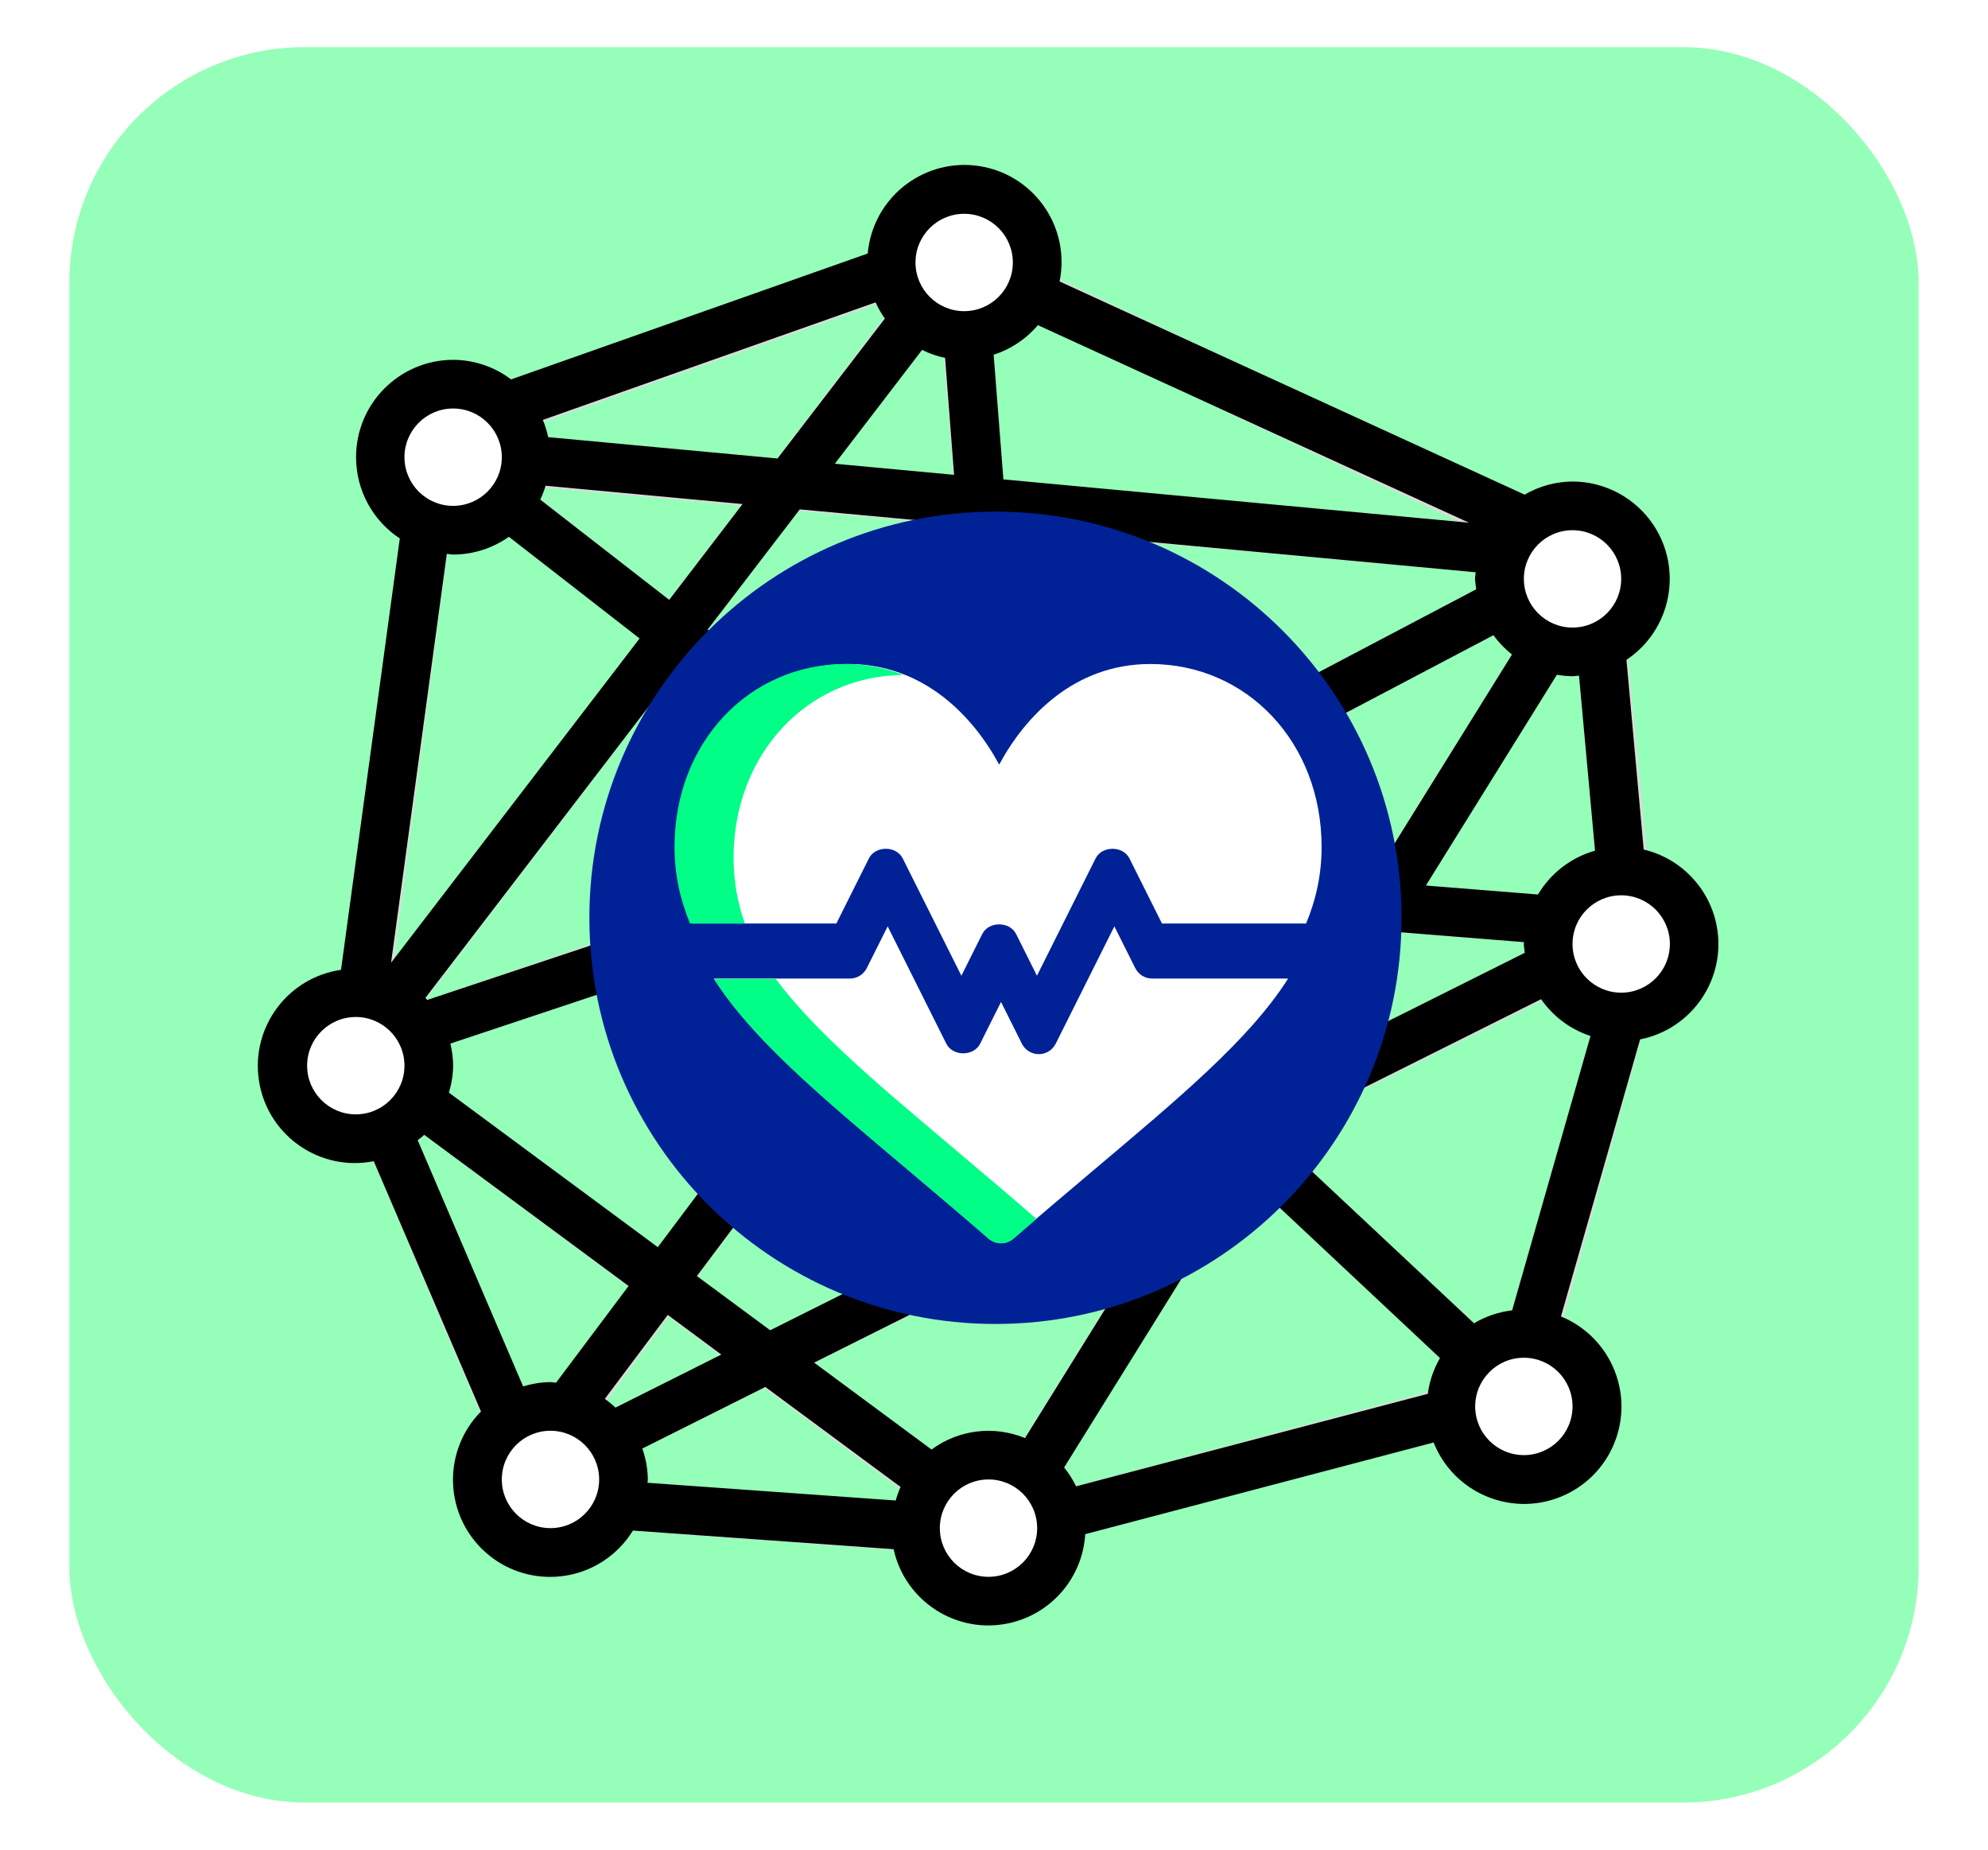 <svg width="86" height="80" viewBox="0 0 86 80" fill="none" xmlns="http://www.w3.org/2000/svg">
<g filter="url(#filter0_d)">
<rect x="3" width="80" height="75.924" rx="10.191" fill="#95FFB9"/>
</g>
<path d="M40.66 13.367L42.758 13.197L44.069 29.351L41.97 29.521L40.66 13.367Z" fill="#DBDBDB"/>
<path d="M20.359 21.921L21.653 20.259L36.242 31.616L34.949 33.278L20.359 21.921Z" fill="#DBDBDB"/>
<path d="M20.13 17.206L38.988 10.532L39.69 12.516L20.832 19.19L20.13 17.206Z" fill="#DBDBDB"/>
<path d="M43.015 13.094L43.912 11.188L67.773 22.417L66.877 24.323L43.015 13.094Z" fill="#DBDBDB"/>
<path d="M21.525 20.904L21.716 18.808L65.363 22.772L65.172 24.869L21.525 20.904Z" fill="#DBDBDB"/>
<path d="M68.12 26.455L70.215 26.252L71.443 38.972L69.347 39.174L68.12 26.455Z" fill="#DBDBDB"/>
<path d="M52.086 39.642L52.256 37.543L69.077 38.903L68.907 41.003L52.086 39.642Z" fill="#DBDBDB"/>
<path d="M64.909 58.881L69.556 42.212L71.584 42.778L66.938 59.447L64.909 58.881Z" fill="#DBDBDB"/>
<path d="M45.162 64.652L63.896 59.642L64.44 61.676L45.706 66.686L45.162 64.652Z" fill="#DBDBDB"/>
<path d="M25.471 61.451L67.73 40.413L68.669 42.299L26.41 63.337L25.471 61.451Z" fill="#DBDBDB"/>
<path d="M15.476 48.608L17.414 47.786L23.554 62.26L21.616 63.082L15.476 48.608Z" fill="#DBDBDB"/>
<path d="M14.518 44.551L17.505 21.743L19.593 22.017L16.605 44.824L14.518 44.551Z" fill="#DBDBDB"/>
<path d="M17.449 43.597L34.439 37.811L35.118 39.803L18.127 45.589L17.449 43.597Z" fill="#DBDBDB"/>
<path d="M24.609 66.003L24.763 63.903L41.431 65.13L41.276 67.23L24.609 66.003Z" fill="#DBDBDB"/>
<path d="M43.1 64.135L66.131 27.142L67.917 28.255L44.887 65.248L43.1 64.135Z" fill="#DBDBDB"/>
<path d="M16.874 47.987L18.13 46.298L42.43 64.37L41.174 66.059L16.874 47.987Z" fill="#DBDBDB"/>
<path d="M14.995 44.223L39.292 12.376L40.965 13.653L16.669 45.5L14.995 44.223Z" fill="#DBDBDB"/>
<path d="M48.629 45.932L50.069 44.396L64.536 57.958L63.096 59.494L48.629 45.932Z" fill="#DBDBDB"/>
<path d="M22.875 61.605L36.389 43.185L38.087 44.431L24.573 62.851L22.875 61.605Z" fill="#DBDBDB"/>
<path d="M50.233 32.661L64.87 24.955L65.851 26.818L51.214 34.524L50.233 32.661Z" fill="#DBDBDB"/>
<path d="M41.709 14.51C43.453 14.51 44.867 13.096 44.867 11.352C44.867 9.608 43.453 8.194 41.709 8.194C39.965 8.194 38.551 9.608 38.551 11.352C38.551 13.096 39.965 14.51 41.709 14.51Z" fill="white"/>
<path d="M15.392 49.25C17.136 49.25 18.55 47.836 18.55 46.092C18.55 44.347 17.136 42.934 15.392 42.934C13.647 42.934 12.233 44.347 12.233 46.092C12.233 47.836 13.647 49.25 15.392 49.25Z" fill="white"/>
<path d="M42.762 69.251C44.506 69.251 45.92 67.837 45.92 66.093C45.92 64.349 44.506 62.935 42.762 62.935C41.018 62.935 39.604 64.349 39.604 66.093C39.604 67.837 41.018 69.251 42.762 69.251Z" fill="white"/>
<path d="M68.027 28.195C69.771 28.195 71.185 26.782 71.185 25.037C71.185 23.293 69.771 21.879 68.027 21.879C66.283 21.879 64.869 23.293 64.869 25.037C64.869 26.782 66.283 28.195 68.027 28.195Z" fill="white"/>
<path d="M19.602 22.932C21.346 22.932 22.761 21.518 22.761 19.774C22.761 18.03 21.346 16.616 19.602 16.616C17.858 16.616 16.444 18.03 16.444 19.774C16.444 21.518 17.858 22.932 19.602 22.932Z" fill="white"/>
<path d="M65.922 63.988C67.666 63.988 69.08 62.574 69.08 60.83C69.08 59.085 67.666 57.671 65.922 57.671C64.177 57.671 62.764 59.085 62.764 60.83C62.764 62.574 64.177 63.988 65.922 63.988Z" fill="white"/>
<path d="M70.132 43.986C71.877 43.986 73.291 42.572 73.291 40.828C73.291 39.084 71.877 37.67 70.132 37.67C68.388 37.67 66.974 39.084 66.974 40.828C66.974 42.572 68.388 43.986 70.132 43.986Z" fill="white"/>
<path d="M23.813 67.146C25.557 67.146 26.971 65.732 26.971 63.988C26.971 62.243 25.557 60.83 23.813 60.83C22.069 60.83 20.655 62.243 20.655 63.988C20.655 65.732 22.069 67.146 23.813 67.146Z" fill="white"/>
<path d="M71.105 36.742L70.36 28.539C72.294 27.247 72.814 24.632 71.522 22.698C70.742 21.53 69.431 20.829 68.027 20.826C67.299 20.831 66.584 21.027 65.955 21.394L45.837 12.174C46.301 9.901 44.834 7.683 42.561 7.219C40.288 6.756 38.069 8.223 37.606 10.496C37.574 10.65 37.551 10.807 37.537 10.965L22.109 16.41C21.388 15.863 20.508 15.566 19.602 15.563C17.277 15.569 15.397 17.459 15.403 19.785C15.406 21.196 16.117 22.512 17.295 23.289L14.752 41.946C12.456 42.279 10.864 44.409 11.197 46.705C11.529 49.001 13.66 50.593 15.956 50.26C16.027 50.25 16.098 50.238 16.169 50.224L20.807 61.049C19.177 62.701 19.195 65.362 20.847 66.992C22.499 68.622 25.16 68.603 26.79 66.951C27.015 66.724 27.212 66.471 27.38 66.199L38.657 67.004C39.155 69.268 41.394 70.7 43.657 70.203C45.491 69.8 46.834 68.228 46.947 66.354L62.018 62.389C62.876 64.55 65.324 65.607 67.486 64.749C69.647 63.891 70.704 61.444 69.846 59.282C69.424 58.218 68.586 57.371 67.526 56.938L70.951 44.954C73.227 44.503 74.707 42.292 74.257 40.015C73.937 38.402 72.706 37.123 71.105 36.743V36.742ZM69 36.793C67.966 37.086 67.083 37.764 66.533 38.688L61.684 38.3L67.35 29.184C67.574 29.223 67.8 29.245 68.027 29.248C68.123 29.248 68.212 29.226 68.307 29.22L69 36.793ZM63.765 57.233L55.02 49.039L66.667 43.216C67.188 43.964 67.938 44.523 68.804 44.808L65.414 56.675C64.831 56.742 64.269 56.932 63.765 57.233ZM61.764 60.285L46.552 64.285C46.411 63.994 46.236 63.721 46.033 63.471L53.88 50.849L62.293 58.737C62.017 59.212 61.838 59.737 61.767 60.281L61.764 60.285ZM40.3 62.695L35.219 58.935L51.394 50.846L44.341 62.198C43 61.645 41.467 61.832 40.3 62.693V62.695ZM26.625 60.881C26.481 60.744 26.327 60.617 26.165 60.502L28.887 56.871L31.203 58.586L26.625 60.881ZM30.147 55.191L36.285 47.01C40.194 50.087 45.729 49.99 49.528 46.778L51.372 48.508L33.318 57.535L30.147 55.191ZM40.885 15.484L41.273 20.537L36.115 20.057L39.889 15.134C40.207 15.292 40.543 15.409 40.89 15.48L40.885 15.484ZM33.636 19.83L23.715 18.907C23.661 18.652 23.583 18.402 23.483 18.161L37.877 13.078C37.988 13.323 38.122 13.558 38.279 13.778L33.636 19.83ZM23.603 21.008L32.123 21.8L28.95 25.945L23.371 21.609C23.464 21.415 23.541 21.213 23.603 21.008ZM34.599 22.031L41.442 22.663L41.87 28.237C39.502 28.437 37.272 29.437 35.547 31.073L30.611 27.232L34.599 22.031ZM65.961 41.21L57.118 45.632L60.426 40.309L65.928 40.749C65.928 40.776 65.92 40.802 65.92 40.829C65.922 40.959 65.949 41.083 65.961 41.21ZM53.522 47.43L53.383 47.5L50.996 45.263C52.264 43.676 53.043 41.755 53.238 39.733L58.066 40.119L53.522 47.43ZM34.34 38.723C34.34 34.072 38.111 30.301 42.762 30.301C47.413 30.301 51.184 34.072 51.184 38.723C51.184 43.374 47.413 47.144 42.762 47.144C38.113 47.139 34.346 43.372 34.34 38.723ZM53.23 37.619C53.096 36.365 52.736 35.146 52.167 34.02L64.606 27.473C64.833 27.788 65.103 28.068 65.408 28.308L59.318 38.107L53.23 37.619ZM63.863 25.486L51.036 32.237C49.308 30.027 46.769 28.6 43.983 28.272L43.562 22.865L63.838 24.751C63.831 24.847 63.809 24.939 63.809 25.037C63.818 25.188 63.836 25.337 63.861 25.486H63.863ZM34.166 32.667C32.92 34.421 32.246 36.515 32.235 38.666L18.48 43.249C18.453 43.22 18.432 43.186 18.404 43.158L29.331 28.905L34.166 32.667ZM19.483 45.136L32.445 40.82C32.801 42.565 33.596 44.191 34.755 45.544L28.457 53.942L19.418 47.256C19.535 46.879 19.597 46.486 19.602 46.092C19.599 45.77 19.56 45.449 19.483 45.136ZM70.132 25.037C70.132 26.2 69.19 27.143 68.027 27.143C66.864 27.143 65.922 26.2 65.922 25.037C65.922 23.875 66.864 22.932 68.027 22.932C69.19 22.932 70.132 23.875 70.132 25.037ZM63.55 22.608L43.406 20.734L42.985 15.342C43.73 15.103 44.394 14.66 44.899 14.063L63.55 22.608ZM41.709 9.247C42.872 9.247 43.815 10.189 43.815 11.352C43.815 12.515 42.872 13.458 41.709 13.458C40.547 13.458 39.604 12.515 39.604 11.352C39.604 10.189 40.547 9.247 41.709 9.247ZM19.602 17.668C20.765 17.668 21.708 18.611 21.708 19.774C21.708 20.937 20.765 21.879 19.602 21.879C18.44 21.879 17.497 20.937 17.497 19.774C17.497 18.611 18.44 17.668 19.602 17.668ZM19.602 23.985C20.466 23.984 21.309 23.716 22.014 23.216L27.669 27.614L16.917 41.64L19.329 23.954C19.421 23.963 19.509 23.985 19.602 23.985ZM13.286 46.092C13.286 44.929 14.229 43.986 15.392 43.986C16.555 43.986 17.497 44.929 17.497 46.092C17.497 47.255 16.555 48.197 15.392 48.197C14.229 48.197 13.286 47.254 13.286 46.092ZM18.35 49.082L27.192 55.62L24.056 59.801C23.973 59.801 23.895 59.777 23.811 59.777C23.411 59.783 23.013 59.846 22.631 59.966L18.069 49.315C18.162 49.237 18.263 49.169 18.35 49.082ZM23.813 66.093C22.651 66.093 21.708 65.151 21.708 63.988C21.708 62.825 22.651 61.882 23.813 61.882C24.976 61.882 25.919 62.825 25.919 63.988C25.919 65.151 24.976 66.093 23.813 66.093ZM27.786 62.652L33.108 59.987L38.959 64.312C38.874 64.502 38.804 64.698 38.748 64.898L28.011 64.132C28.011 64.081 28.025 64.035 28.025 63.985C28.019 63.53 27.939 63.08 27.786 62.652ZM42.762 68.199C41.599 68.199 40.657 67.256 40.657 66.093C40.657 64.93 41.599 63.988 42.762 63.988C43.925 63.988 44.867 64.93 44.867 66.093C44.867 67.256 43.925 68.199 42.762 68.199ZM65.922 62.935C64.759 62.935 63.816 61.992 63.816 60.83C63.816 59.667 64.759 58.724 65.922 58.724C67.085 58.724 68.027 59.667 68.027 60.83C68.027 61.992 67.085 62.935 65.922 62.935ZM70.132 42.934C68.97 42.934 68.027 41.991 68.027 40.828C68.027 39.665 68.97 38.723 70.132 38.723C71.295 38.723 72.238 39.665 72.238 40.828C72.238 41.991 71.295 42.934 70.132 42.934Z" fill="black"/>
<g filter="url(#filter1_d)">
<path d="M43.063 56.591C52.765 56.591 60.63 48.726 60.63 39.024C60.63 29.322 52.765 21.457 43.063 21.457C33.361 21.457 25.496 29.322 25.496 39.024C25.496 48.726 33.361 56.591 43.063 56.591Z" fill="#002296"/>
</g>
<path d="M49.842 42.324C49.532 42.324 49.25 42.15 49.111 41.873L48.207 40.066L45.669 45.142C45.53 45.419 45.248 45.593 44.938 45.593C44.629 45.593 44.346 45.419 44.207 45.142L43.304 43.335L42.4 45.142C42.122 45.696 41.216 45.696 40.938 45.142L38.4 40.066L37.496 41.873C37.357 42.15 37.075 42.324 36.765 42.324H30.883C32.565 44.971 35.594 47.485 39.384 50.683C40.448 51.581 41.58 52.536 42.768 53.567C42.922 53.7 43.113 53.766 43.303 53.766C43.494 53.766 43.685 53.7 43.839 53.567C45.028 52.536 46.159 51.581 47.223 50.683C51.013 47.485 54.042 44.971 55.724 42.324H49.842Z" fill="white"/>
<path fill-rule="evenodd" clip-rule="evenodd" d="M33.553 42.335C35.242 44.593 37.879 46.818 41.093 49.529L41.464 49.843C42.525 50.738 43.653 51.691 44.838 52.718C44.51 52.998 44.177 53.285 43.839 53.578C43.685 53.711 43.494 53.777 43.303 53.777C43.113 53.777 42.922 53.711 42.768 53.578C41.58 52.547 40.448 51.592 39.384 50.694L39.012 50.38C35.396 47.33 32.51 44.895 30.883 42.335H33.553Z" fill="#01FE87"/>
<path d="M49.762 28.719C46.457 28.719 44.335 31.008 43.224 33.07C42.112 31.008 39.99 28.719 36.685 28.719C32.492 28.719 29.275 32.121 29.275 36.634C29.275 37.812 29.511 38.899 29.945 39.943H36.18L37.589 37.126C37.867 36.572 38.773 36.572 39.051 37.126L41.589 42.202L42.492 40.395C42.77 39.841 43.677 39.841 43.955 40.395L44.858 42.202L47.396 37.126C47.674 36.572 48.581 36.572 48.858 37.126L50.267 39.943H56.502C56.936 38.899 57.172 37.812 57.172 36.634C57.172 32.121 53.955 28.719 49.762 28.719Z" fill="white"/>
<path fill-rule="evenodd" clip-rule="evenodd" d="M36.591 28.718C37.506 28.718 38.331 28.893 39.068 29.191C34.912 29.232 31.734 32.62 31.734 37.106C31.734 38.107 31.904 39.042 32.222 39.942H29.85C29.416 38.897 29.18 37.81 29.18 36.633C29.18 32.12 32.397 28.718 36.591 28.718Z" fill="#01FE87"/>
<defs>
<filter id="filter0_d" x="0.962" y="0" width="84.076" height="80" filterUnits="userSpaceOnUse" color-interpolation-filters="sRGB">
<feFlood flood-opacity="0" result="BackgroundImageFix"/>
<feColorMatrix in="SourceAlpha" type="matrix" values="0 0 0 0 0 0 0 0 0 0 0 0 0 0 0 0 0 0 127 0"/>
<feOffset dy="2.038"/>
<feGaussianBlur stdDeviation="1.019"/>
<feColorMatrix type="matrix" values="0 0 0 0 0 0 0 0 0 0 0 0 0 0 0 0 0 0 0.25 0"/>
<feBlend mode="normal" in2="BackgroundImageFix" result="effect1_dropShadow"/>
<feBlend mode="normal" in="SourceGraphic" in2="effect1_dropShadow" result="shape"/>
</filter>
<filter id="filter1_d" x="24.824" y="21.457" width="36.478" height="36.478" filterUnits="userSpaceOnUse" color-interpolation-filters="sRGB">
<feFlood flood-opacity="0" result="BackgroundImageFix"/>
<feColorMatrix in="SourceAlpha" type="matrix" values="0 0 0 0 0 0 0 0 0 0 0 0 0 0 0 0 0 0 127 0"/>
<feOffset dy="0.672"/>
<feGaussianBlur stdDeviation="0.336"/>
<feColorMatrix type="matrix" values="0 0 0 0 0 0 0 0 0 0 0 0 0 0 0 0 0 0 0.25 0"/>
<feBlend mode="normal" in2="BackgroundImageFix" result="effect1_dropShadow"/>
<feBlend mode="normal" in="SourceGraphic" in2="effect1_dropShadow" result="shape"/>
</filter>
</defs>
</svg>
